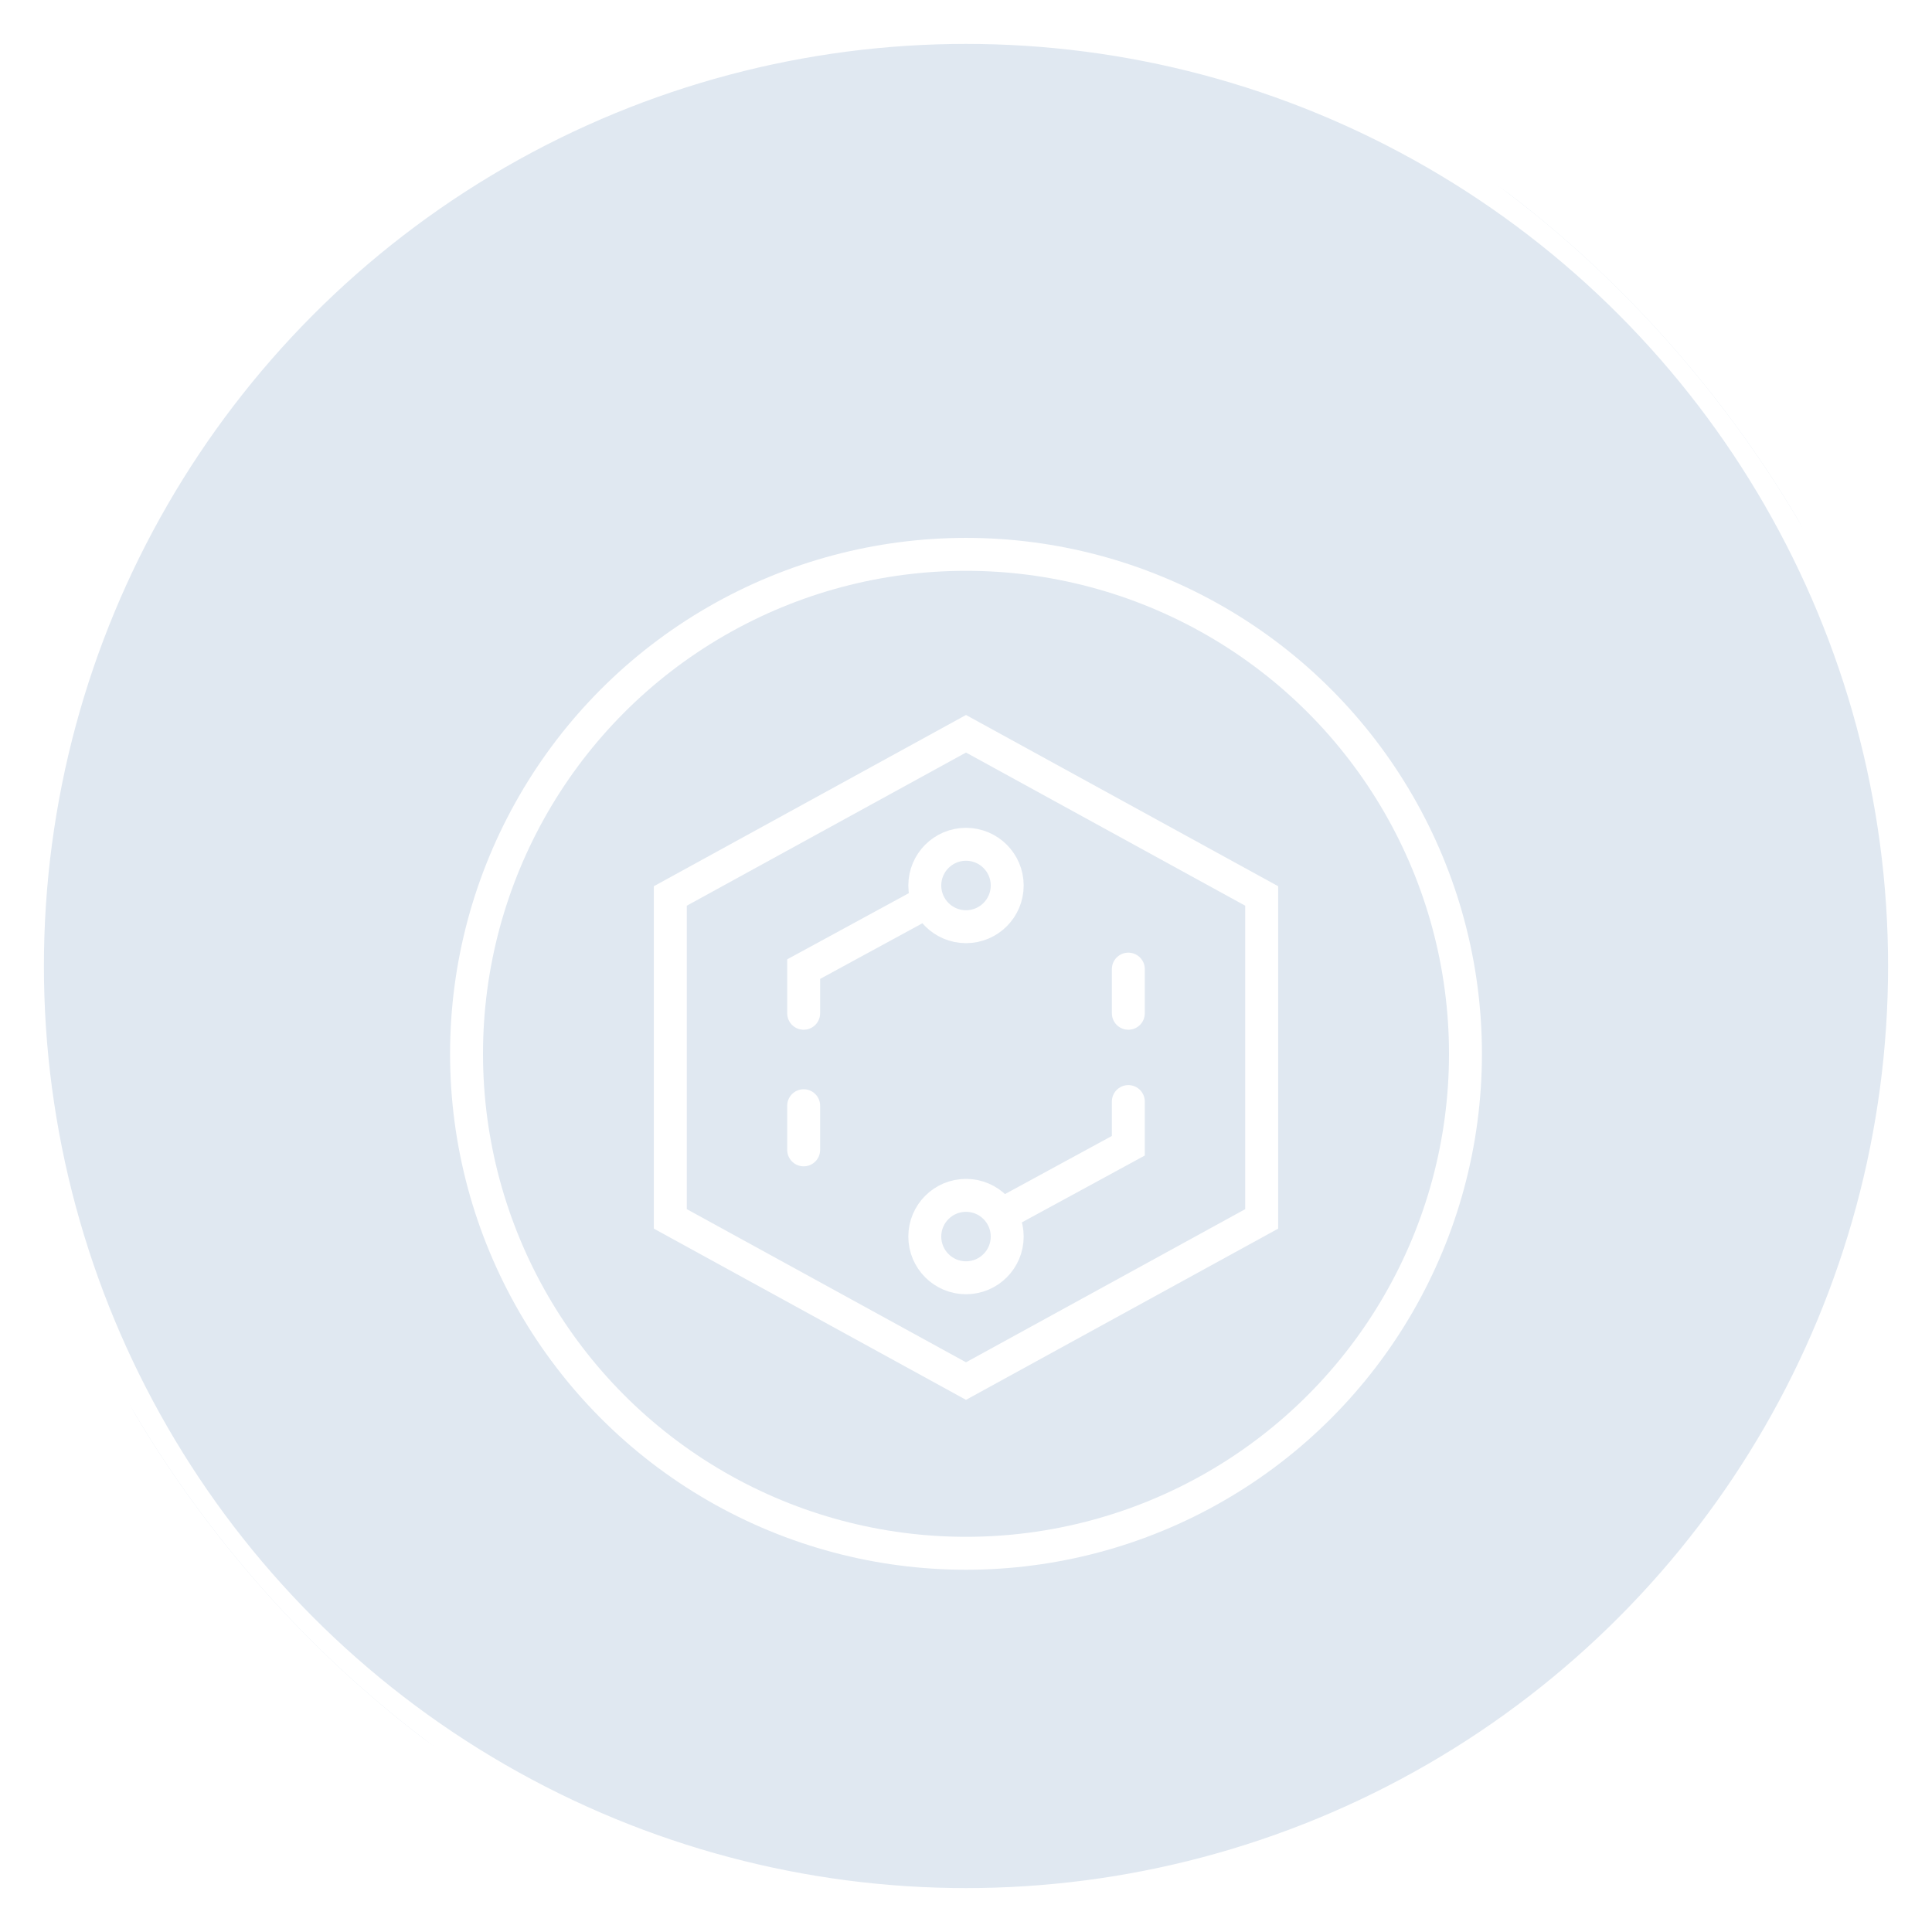<svg width="88" height="88" viewBox="0 0 88 88" fill="none" xmlns="http://www.w3.org/2000/svg">
<g clip-path="url(#clip0_777_5564)">
<rect width="88" height="88" rx="44" fill="white"/>
<circle cx="44" cy="44" r="43" fill="#ADC4D9" fill-opacity="0.4"/>
<circle cx="44" cy="44" r="43" fill="white" fill-opacity="0.05"/>
<circle cx="44" cy="44" r="43" stroke="white" stroke-width="2"/>
<g filter="url(#filter0_d_777_5564)">
<path d="M30.532 36.81L44 29.422L57.468 36.81V51.519L44 58.906L30.532 51.519V36.81Z" stroke="white" stroke-width="1.5"/>
<path d="M36.606 46.364V48.375M36.606 42.153V40.142L40.303 38.131L42.152 37.125M51.394 40.142V42.153M51.394 46.175V48.187L47.697 50.198L45.848 51.203" stroke="white" stroke-width="1.5" stroke-linecap="round"/>
<circle cx="44" cy="44" r="22.75" stroke="white" stroke-width="1.5"/>
<circle cx="44" cy="36.333" r="1.877" stroke="white" stroke-width="1.5"/>
<circle cx="44" cy="52.324" r="1.877" stroke="white" stroke-width="1.5"/>
</g>
</g>
<defs>
<filter id="filter0_d_777_5564" x="0.5" y="4.5" width="87" height="87" filterUnits="userSpaceOnUse" color-interpolation-filters="sRGB">
<feFlood flood-opacity="0" result="BackgroundImageFix"/>
<feColorMatrix in="SourceAlpha" type="matrix" values="0 0 0 0 0 0 0 0 0 0 0 0 0 0 0 0 0 0 127 0" result="hardAlpha"/>
<feOffset dy="4"/>
<feGaussianBlur stdDeviation="10"/>
<feComposite in2="hardAlpha" operator="out"/>
<feColorMatrix type="matrix" values="0 0 0 0 0.529 0 0 0 0 0.678 0 0 0 0 0.796 0 0 0 1 0"/>
<feBlend mode="normal" in2="BackgroundImageFix" result="effect1_dropShadow_777_5564"/>
<feBlend mode="normal" in="SourceGraphic" in2="effect1_dropShadow_777_5564" result="shape"/>
</filter>
<clipPath id="clip0_777_5564">
<rect width="88" height="88" rx="44" fill="white"/>
</clipPath>
</defs>
</svg>
